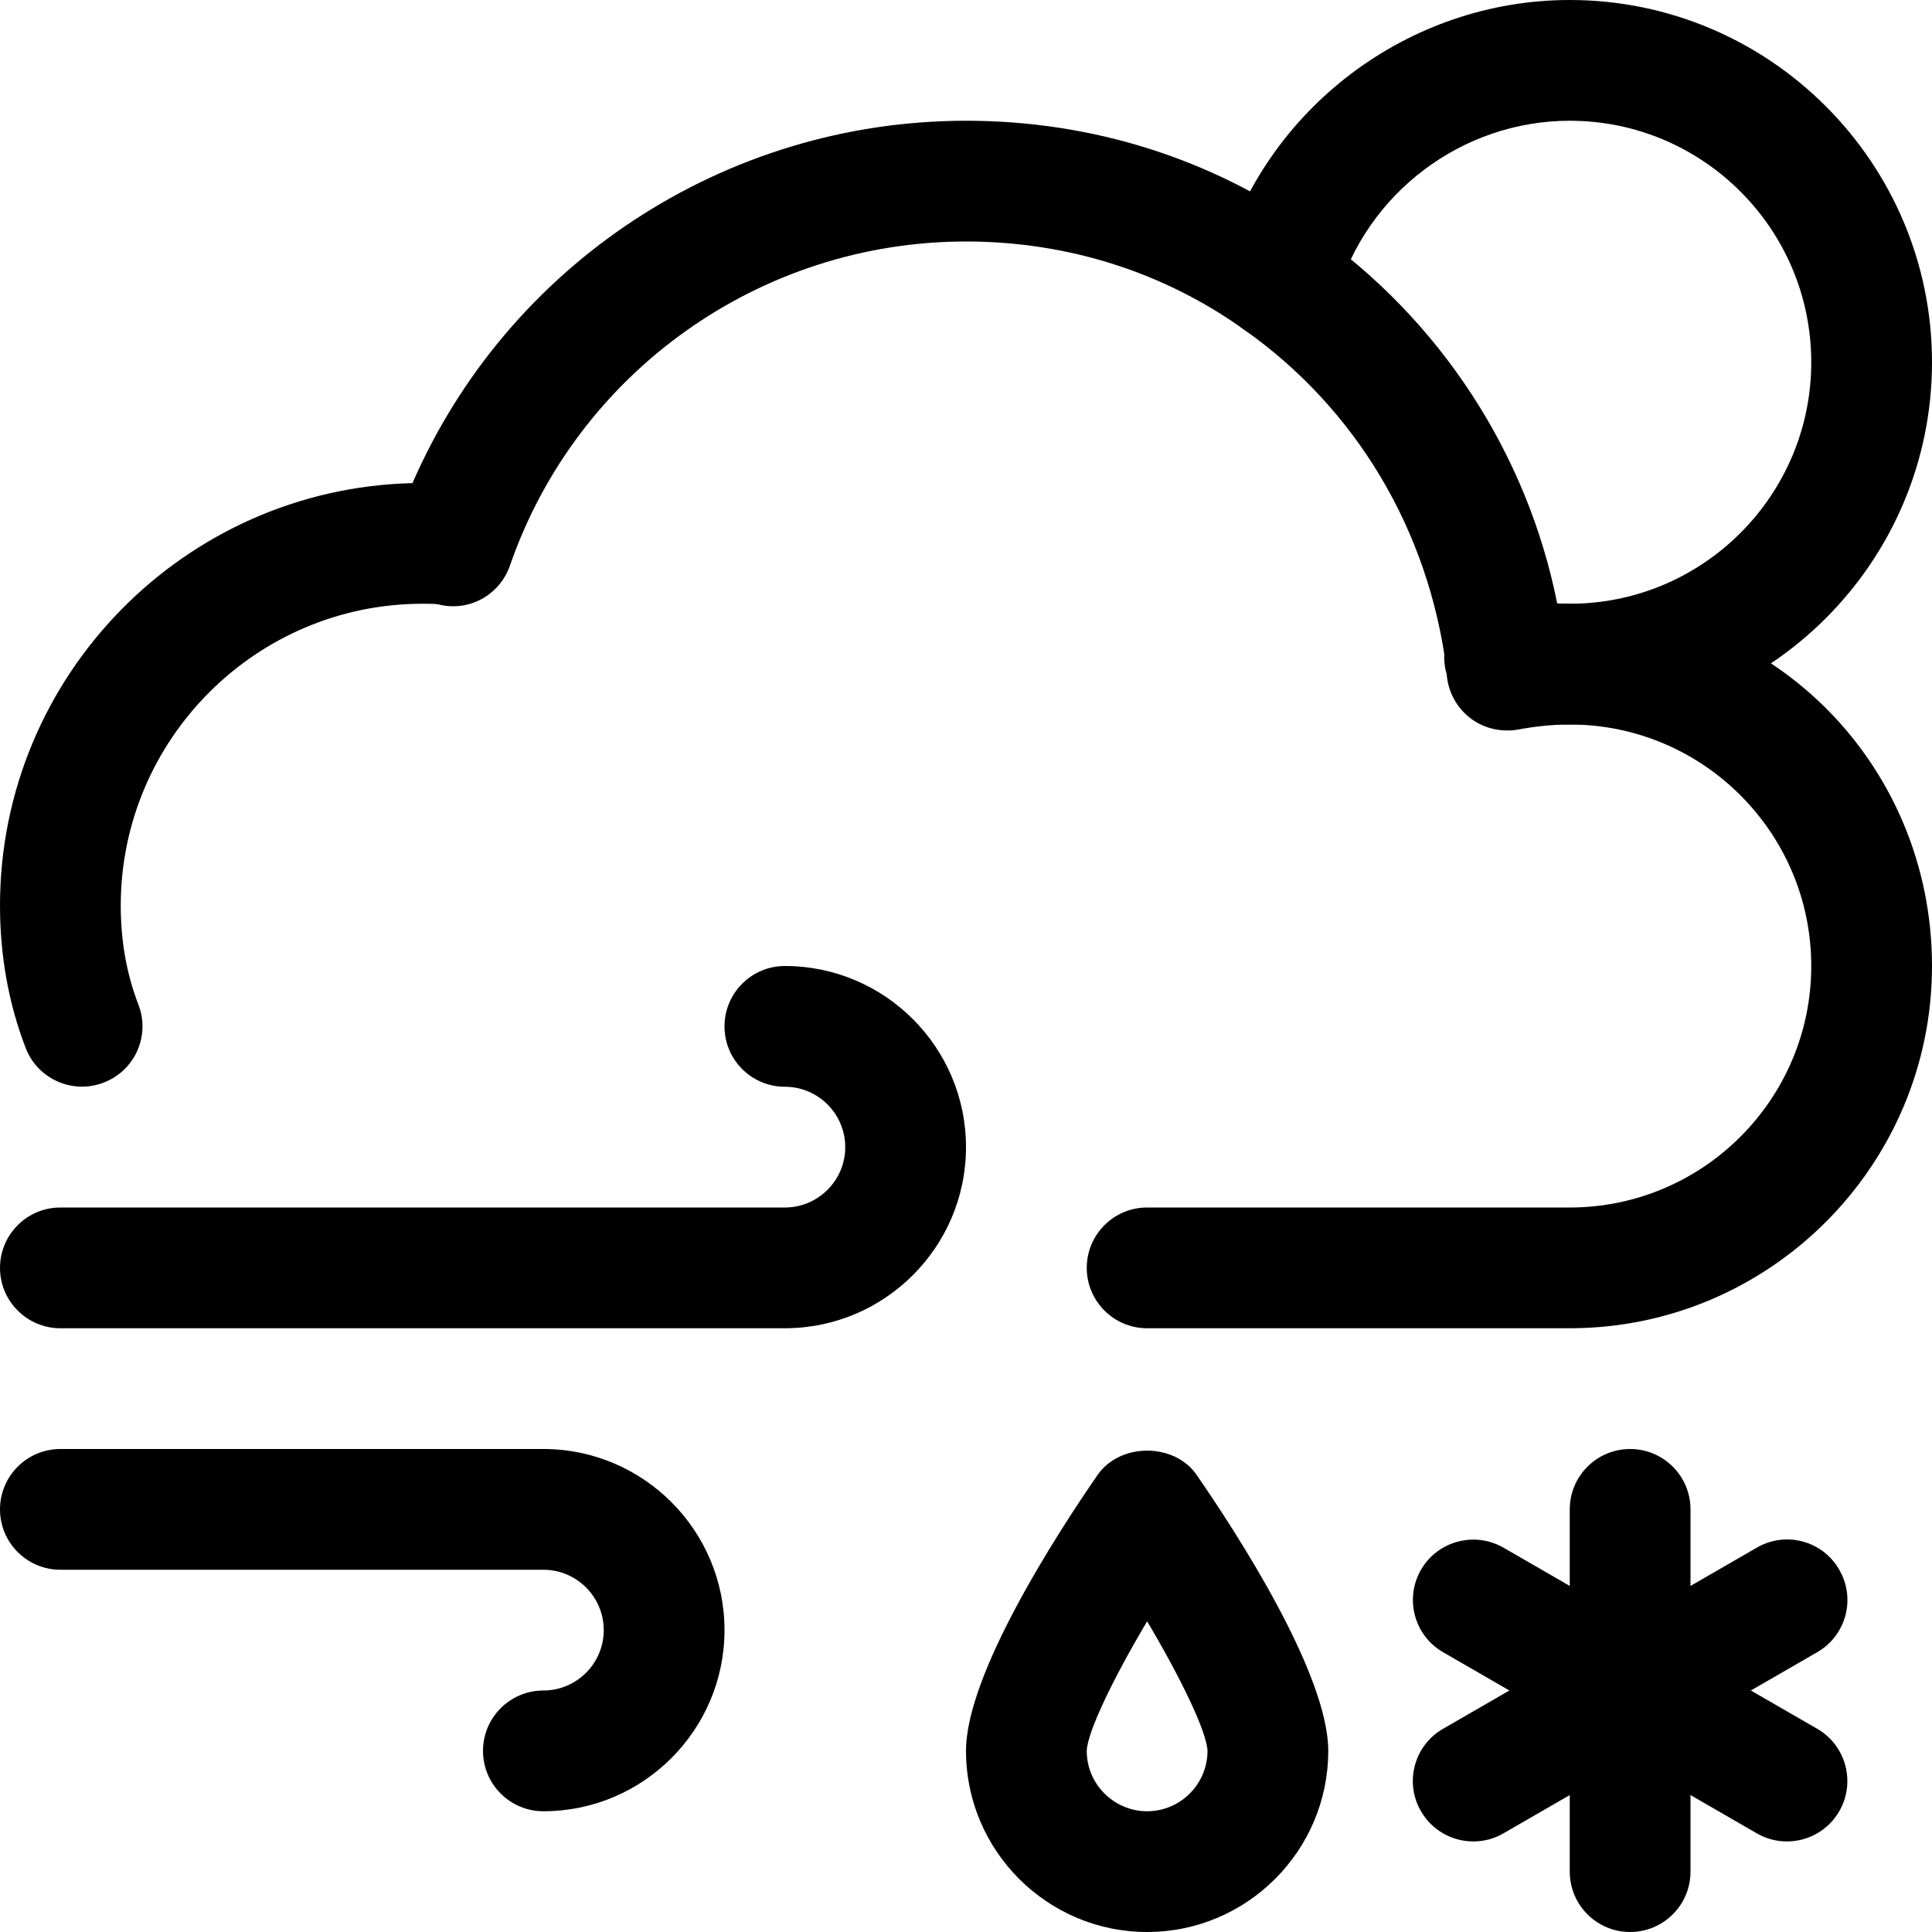 <svg enable-background="new 0 0 16 16" viewBox="0 0 16 16" xmlns="http://www.w3.org/2000/svg"><path d="m13 6c-.228 0-.448-.025-.654-.073-.27-.063-.436-.333-.372-.602.062-.268.331-.434.601-.372.131.031.275.047.425.047 1.103 0 2-.897 2-2s-.897-2-2-2c-.891 0-1.685.599-1.93 1.457-.076.265-.351.416-.618.344-.265-.076-.419-.353-.343-.618.367-1.286 1.556-2.183 2.891-2.183 1.654 0 3 1.346 3 3s-1.346 3-3 3z"/><path d="m4.5 15c-.276 0-.5-.224-.5-.5s.224-.5.5-.5.5-.225.5-.5-.224-.5-.5-.5h-4c-.276 0-.5-.224-.5-.5s.224-.5.5-.5h4c.827 0 1.5.673 1.5 1.5s-.673 1.5-1.5 1.5z"/><path d="m6.5 11h-6c-.276 0-.5-.224-.5-.5s.224-.5.5-.5h6c.276 0 .5-.225.5-.5s-.224-.5-.5-.5-.5-.224-.5-.5.224-.5.5-.5c.827 0 1.5.673 1.5 1.5s-.673 1.5-1.5 1.5z"/><path d="m13 11h-3.5c-.276 0-.5-.224-.5-.5s.224-.5.5-.5h3.5c1.103 0 2-.897 2-2s-.897-2-2-2c-.147 0-.297.017-.428.042-.146.025-.297-.012-.411-.107-.114-.096-.181-.236-.181-.385-.146-1.16-.752-2.169-1.678-2.821-.669-.478-1.465-.729-2.302-.729-1.703 0-3.221 1.079-3.777 2.684-.085.245-.341.386-.594.321-.023-.005-.089-.005-.129-.005-1.378 0-2.5 1.122-2.5 2.5 0 .293.049.569.146.819.1.257-.028.547-.286.646-.256.1-.547-.027-.647-.285-.141-.366-.213-.763-.213-1.18 0-1.902 1.525-3.454 3.416-3.499.787-1.81 2.583-3.001 4.584-3.001 1.047 0 2.042.315 2.88.913 1.051.738 1.771 1.85 2.017 3.089 1.743-.059 3.103 1.31 3.103 2.998 0 1.654-1.346 3-3 3z"/><path d="m9.5 16c-.827 0-1.5-.673-1.5-1.5 0-.639.762-1.811 1.089-2.284.186-.27.637-.27.822 0 .327.473 1.089 1.645 1.089 2.284 0 .827-.673 1.5-1.5 1.5zm0-2.573c-.288.485-.496.921-.5 1.074 0 .274.225.499.5.499s.5-.225.5-.5c-.005-.153-.212-.588-.5-1.073z"/><path d="m13.5 16c-.276 0-.5-.224-.5-.5v-3c0-.276.224-.5.5-.5s.5.224.5.5v3c0 .276-.224.5-.5.5z"/><path d="m14.799 15.25c-.085 0-.171-.021-.25-.067l-2.598-1.5c-.239-.138-.321-.443-.183-.683.138-.239.445-.32.683-.183l2.598 1.5c.239.138.321.443.183.683-.092.16-.261.25-.433.25z"/><path d="m12.201 15.25c-.172 0-.341-.09-.433-.25-.139-.239-.057-.545.183-.683l2.598-1.5c.239-.139.546-.058.683.183.139.239.057.545-.183.683l-2.598 1.5c-.079.046-.165.067-.25.067z"/></svg>